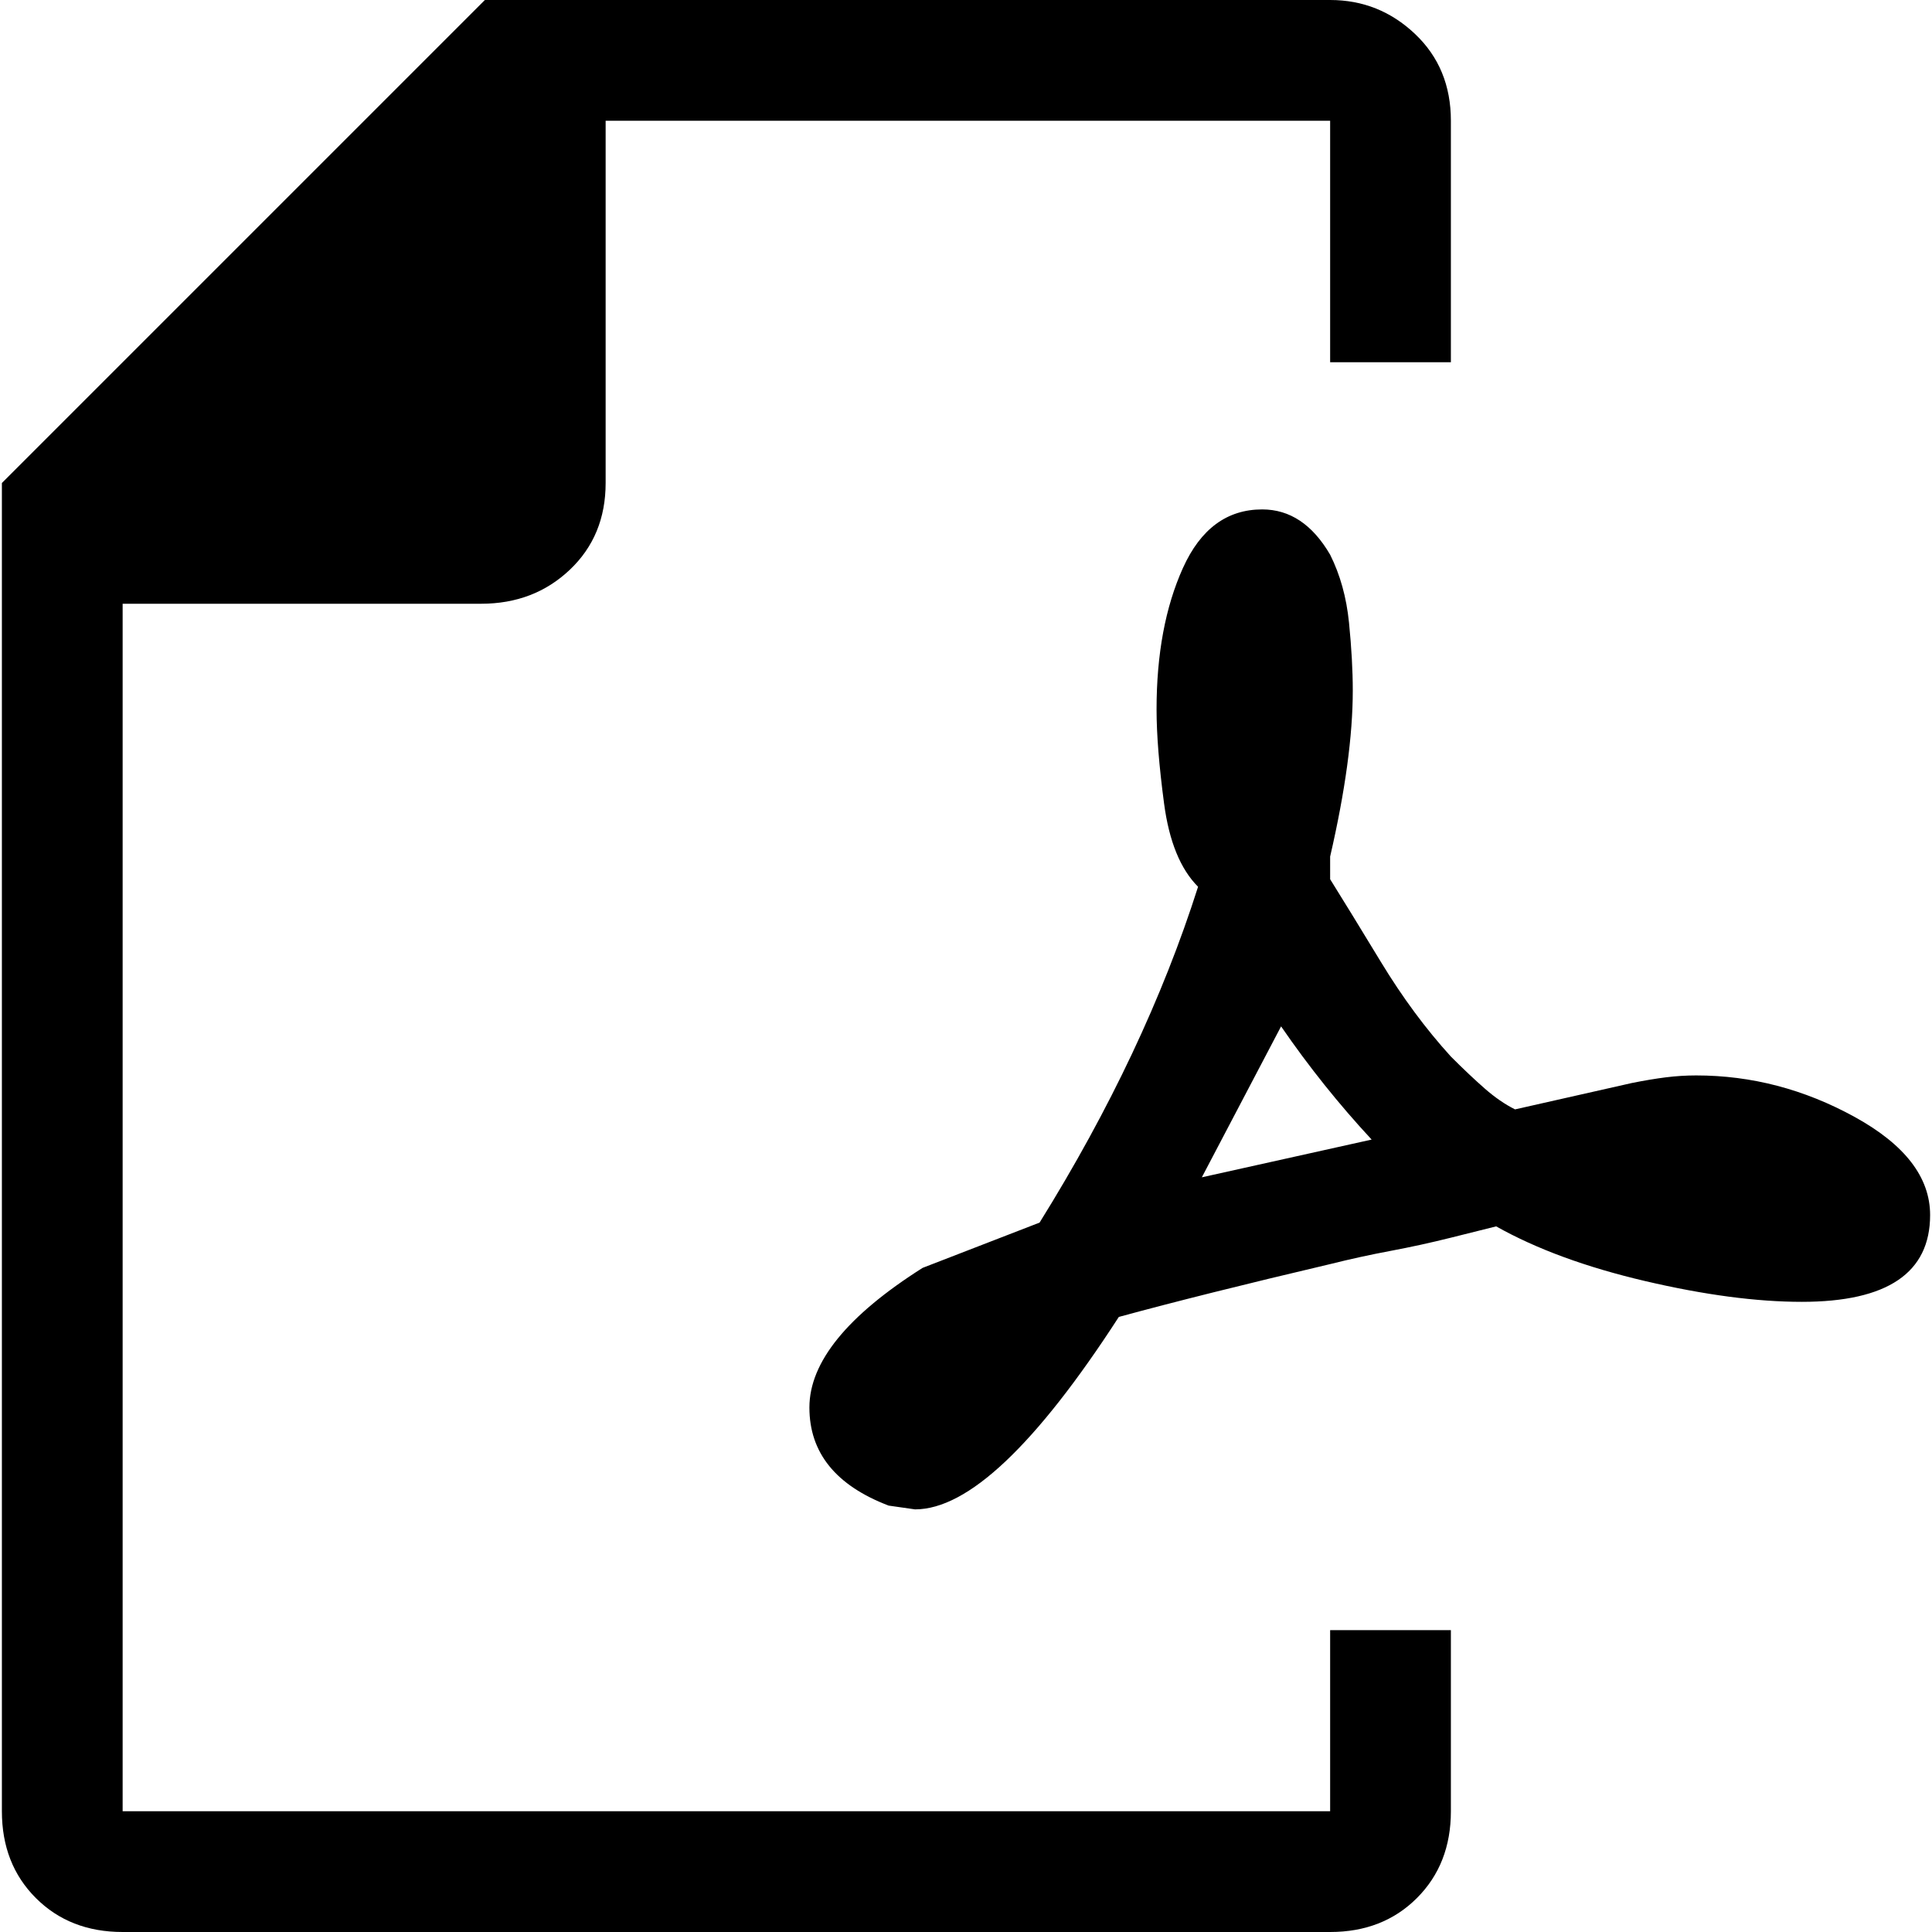 <svg xmlns="http://www.w3.org/2000/svg" viewBox="0 0 512 512">
	<path d="M.5 480V128l128-128h224q13 0 22.5 9t9.5 23v64h-32V32h-192v96q0 14-9.5 23t-23.5 9h-95v320h320v-48h32v48q0 14-9 23t-23 9h-320q-14 0-23-9t-9-23zm244-144l31-12q28-45 42-89-7-7-9-22t-2-25q0-22 7-37.5t21-15.5q11 0 18 12 4 8 5 18t1 18q0 18-6 44v6q5 8 13.5 22t18.5 25q5 5 9 8.5t8 5.5l31-7q5-1 9-1.5t8-.5q22 0 42 11t20 26q0 23-34 23-18 0-41.5-5.5T396.5 325l-12 3q-8 2-16 3.5t-16 3.5q-17 4-31 7.5t-25 6.5q-33 51-54 51l-7-1q-21-8-21-26t30-37zm74-24l45-10q-13-14-24-30z"/>
</svg>